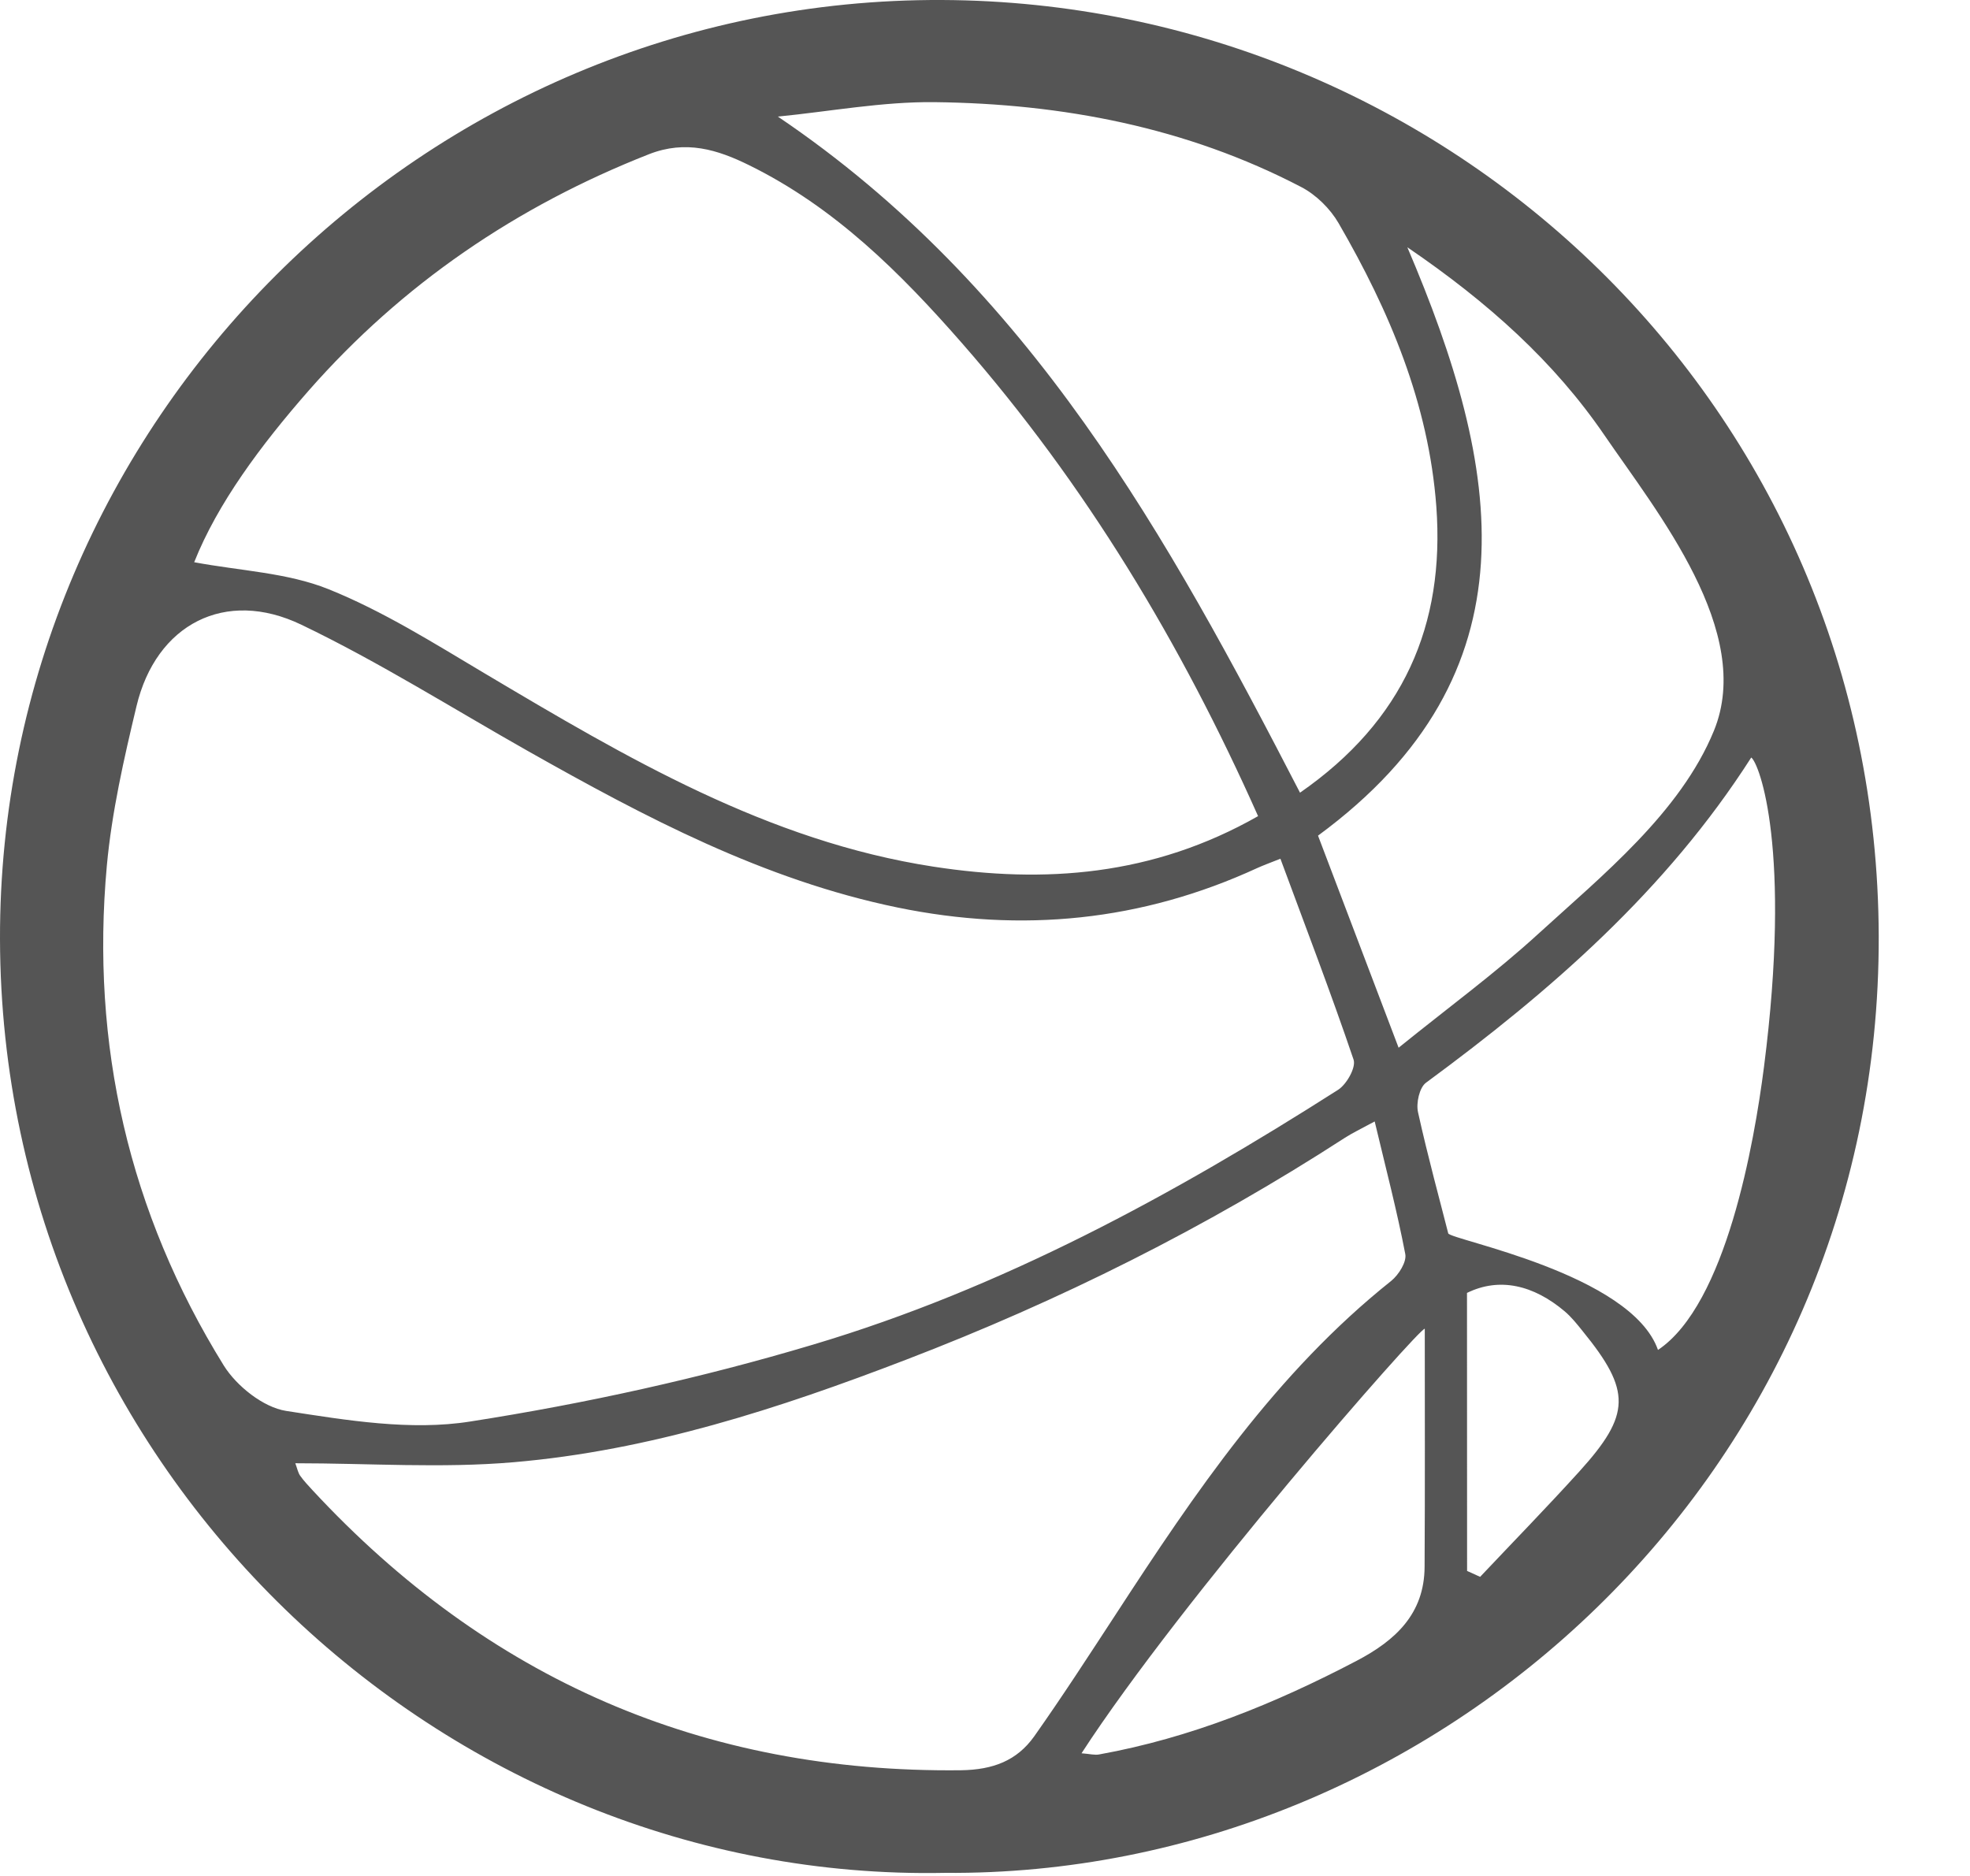 <?xml version="1.0" encoding="UTF-8" standalone="no"?>
<svg width="21px" height="20px" viewBox="0 0 21 20" version="1.1" xmlns="http://www.w3.org/2000/svg" xmlns:xlink="http://www.w3.org/1999/xlink" xmlns:sketch="http://www.bohemiancoding.com/sketch/ns">
    <!-- Generator: Sketch 3.4 (15575) - http://www.bohemiancoding.com/sketch -->
    <title>lanqiu</title>
    <desc>Created with Sketch.</desc>
    <defs></defs>
    <g id="Page-1-Copy" stroke="none" stroke-width="1" fill="none" fill-rule="evenodd" sketch:type="MSPage">
        <g id="icon" sketch:type="MSArtboardGroup" transform="translate(-177, -249)" fill="#555555">
            <path d="M187.073,268.967 C181.733,269.073 177.014,264.685 177,259.013 C176.987,253.509 181.513,248.976 187.041,249 C192.431,249.023 197.01,253.323 197.027,258.98 C197.043,264.717 192.312,269.008 187.073,268.967 L187.073,268.967 Z M190.649,258.155 C190.525,258.204 190.463,258.227 190.403,258.254 C189.172,258.821 187.894,258.948 186.567,258.675 C185.141,258.381 183.876,257.712 182.626,257.006 C181.825,256.553 181.043,256.059 180.214,255.661 C179.4,255.269 178.663,255.657 178.455,256.529 C178.321,257.089 178.192,257.656 178.139,258.228 C177.965,260.137 178.374,261.926 179.386,263.559 C179.523,263.778 179.807,264.004 180.05,264.042 C180.697,264.142 181.378,264.256 182.013,264.155 C183.244,263.963 184.474,263.692 185.668,263.335 C187.675,262.737 189.506,261.74 191.265,260.618 C191.356,260.559 191.457,260.379 191.429,260.297 C191.188,259.586 190.918,258.883 190.649,258.155 L190.649,258.155 Z M190.411,257.701 C189.589,255.854 188.572,254.165 187.256,252.66 C186.599,251.909 185.898,251.21 184.987,250.762 C184.649,250.595 184.311,250.49 183.918,250.644 C182.507,251.199 181.288,252.028 180.289,253.166 C179.78,253.747 179.319,254.367 179.07,254.994 C179.562,255.086 180.063,255.105 180.501,255.281 C181.083,255.515 181.625,255.857 182.168,256.18 C183.674,257.075 185.182,257.968 186.953,258.24 C188.134,258.421 189.288,258.34 190.411,257.701 L190.411,257.701 Z M191.654,260.956 C191.499,261.04 191.412,261.081 191.332,261.133 C189.857,262.088 188.296,262.868 186.656,263.497 C185.303,264.017 183.927,264.465 182.476,264.589 C181.71,264.655 180.933,264.6 180.148,264.6 C180.169,264.657 180.177,264.7 180.199,264.732 C180.238,264.787 180.286,264.838 180.333,264.889 C182.197,266.898 184.491,267.904 187.244,267.873 C187.586,267.868 187.84,267.771 188.025,267.511 C188.326,267.085 188.61,266.645 188.896,266.208 C189.739,264.913 190.602,263.635 191.83,262.656 C191.909,262.592 191.997,262.454 191.98,262.369 C191.893,261.914 191.775,261.464 191.654,260.956 L191.654,260.956 Z M185.292,250.243 C187.984,252.061 189.45,254.726 190.858,257.451 C191.961,256.685 192.404,255.665 192.311,254.399 C192.229,253.302 191.812,252.316 191.269,251.379 C191.18,251.225 191.029,251.076 190.871,250.994 C189.648,250.356 188.325,250.105 186.962,250.089 C186.405,250.083 185.849,250.188 185.292,250.243 L185.292,250.243 Z M191.909,260.17 C192.443,259.738 192.945,259.371 193.399,258.955 C194.076,258.337 194.914,257.661 195.27,256.791 C195.703,255.735 194.666,254.463 194.104,253.641 C193.569,252.858 192.866,252.225 192.002,251.636 C193.007,253.989 193.406,256.177 191.05,257.909 C191.332,258.652 191.609,259.382 191.909,260.17 L191.909,260.17 Z M195.668,257.076 C194.762,258.493 193.53,259.565 192.201,260.543 C192.131,260.594 192.094,260.761 192.116,260.858 C192.222,261.338 192.353,261.813 192.438,262.149 C192.456,262.217 194.389,262.578 194.674,263.392 C195.4,262.906 195.7,261.185 195.804,260.374 C196.101,258.057 195.755,257.138 195.668,257.076 L195.668,257.076 Z M192.188,263.166 C192.133,263.152 189.59,266.055 188.529,267.692 C188.619,267.699 188.671,267.714 188.719,267.704 C189.689,267.529 190.59,267.163 191.46,266.707 C191.873,266.491 192.184,266.207 192.186,265.703 C192.191,264.858 192.188,264.013 192.188,263.166 L192.188,263.166 Z M192.639,265.748 C192.686,265.769 192.732,265.79 192.778,265.811 C193.132,265.436 193.492,265.067 193.839,264.684 C194.386,264.079 194.389,263.828 193.873,263.194 C193.813,263.119 193.752,263.042 193.679,262.98 C193.347,262.7 192.985,262.614 192.638,262.784 C192.639,263.804 192.639,264.776 192.639,265.748 L192.639,265.748 Z" id="lanqiu" sketch:type="MSShapeGroup"></path>
        </g>
    </g>
</svg>